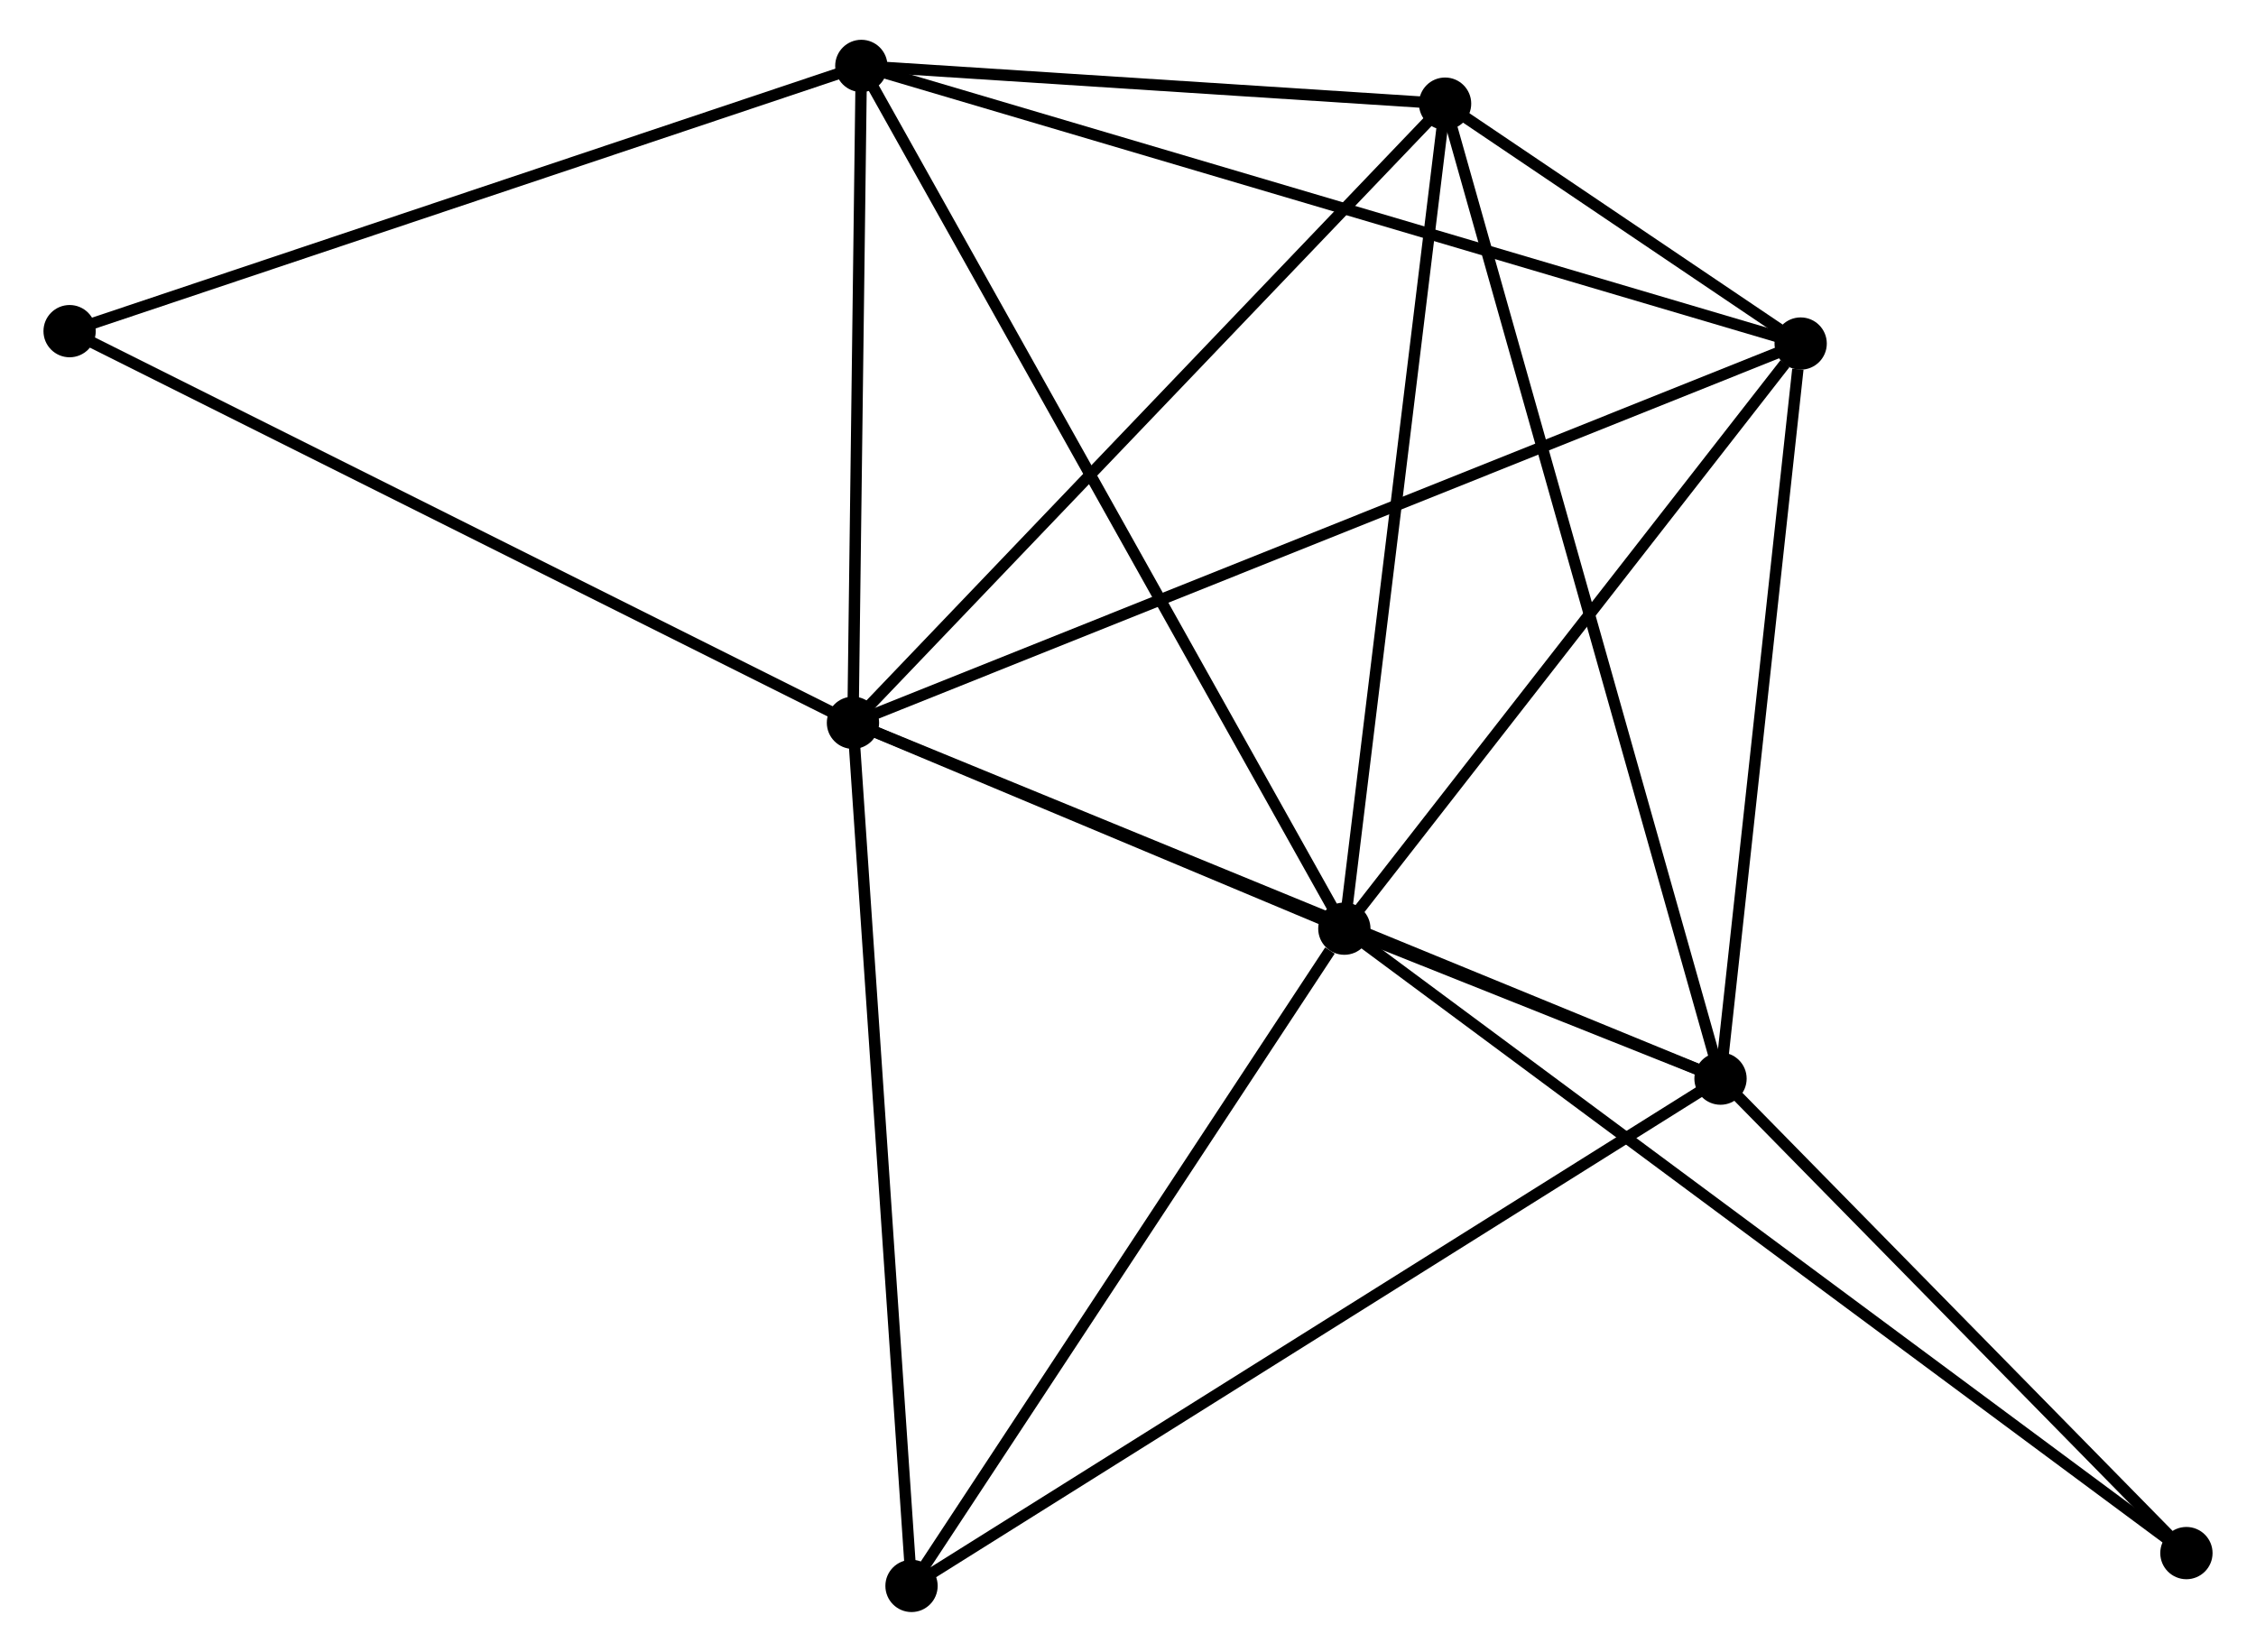 <?xml version="1.0" encoding="UTF-8" standalone="no"?>
<!DOCTYPE svg PUBLIC "-//W3C//DTD SVG 1.1//EN"
 "http://www.w3.org/Graphics/SVG/1.1/DTD/svg11.dtd">
<!-- Generated by graphviz version 2.36.0 (20140111.2315)
 -->
<!-- Title: %3 Pages: 1 -->
<svg width="198pt" height="145pt"
 viewBox="0.00 0.00 197.83 145.35" xmlns="http://www.w3.org/2000/svg" xmlns:xlink="http://www.w3.org/1999/xlink">
<g id="graph0" class="graph" transform="scale(1 1) rotate(0) translate(4 141.351)">
<title>%3</title>
<!-- 0 -->
<g id="node1" class="node"><title>0</title>
<ellipse fill="black" stroke="black" cx="113.949" cy="-59.635" rx="1.8" ry="1.8"/>
</g>
<!-- 1 -->
<g id="node2" class="node"><title>1</title>
<ellipse fill="black" stroke="black" cx="70.718" cy="-77.751" rx="1.8" ry="1.8"/>
</g>
<!-- 0&#45;&#45;1 -->
<g id="edge1" class="edge"><title>0&#45;&#45;1</title>
<path fill="none" stroke="black" d="M112.092,-60.413C104.981,-63.393 79.536,-74.056 72.521,-76.996"/>
</g>
<!-- 2 -->
<g id="node3" class="node"><title>2</title>
<ellipse fill="black" stroke="black" cx="147.043" cy="-46.439" rx="1.8" ry="1.8"/>
</g>
<!-- 0&#45;&#45;2 -->
<g id="edge2" class="edge"><title>0&#45;&#45;2</title>
<path fill="none" stroke="black" d="M115.728,-58.925C121.421,-56.655 139.16,-49.582 145.09,-47.217"/>
</g>
<!-- 3 -->
<g id="node4" class="node"><title>3</title>
<ellipse fill="black" stroke="black" cx="71.454" cy="-135.551" rx="1.8" ry="1.8"/>
</g>
<!-- 0&#45;&#45;3 -->
<g id="edge3" class="edge"><title>0&#45;&#45;3</title>
<path fill="none" stroke="black" d="M113.062,-61.22C107.531,-71.1 77.853,-124.12 72.337,-133.975"/>
</g>
<!-- 4 -->
<g id="node5" class="node"><title>4</title>
<ellipse fill="black" stroke="black" cx="154.094" cy="-111.121" rx="1.8" ry="1.8"/>
</g>
<!-- 0&#45;&#45;4 -->
<g id="edge4" class="edge"><title>0&#45;&#45;4</title>
<path fill="none" stroke="black" d="M115.285,-61.348C121.38,-69.165 146.522,-101.41 152.712,-109.349"/>
</g>
<!-- 5 -->
<g id="node6" class="node"><title>5</title>
<ellipse fill="black" stroke="black" cx="122.811" cy="-132.23" rx="1.8" ry="1.8"/>
</g>
<!-- 0&#45;&#45;5 -->
<g id="edge5" class="edge"><title>0&#45;&#45;5</title>
<path fill="none" stroke="black" d="M114.168,-61.429C115.384,-71.385 121.29,-119.767 122.567,-130.231"/>
</g>
<!-- 6 -->
<g id="node7" class="node"><title>6</title>
<ellipse fill="black" stroke="black" cx="75.87" cy="-1.8" rx="1.8" ry="1.8"/>
</g>
<!-- 0&#45;&#45;6 -->
<g id="edge6" class="edge"><title>0&#45;&#45;6</title>
<path fill="none" stroke="black" d="M112.682,-57.71C106.797,-48.773 82.195,-11.406 76.883,-3.339"/>
</g>
<!-- 7 -->
<g id="node8" class="node"><title>7</title>
<ellipse fill="black" stroke="black" cx="188.032" cy="-4.689" rx="1.8" ry="1.8"/>
</g>
<!-- 0&#45;&#45;7 -->
<g id="edge7" class="edge"><title>0&#45;&#45;7</title>
<path fill="none" stroke="black" d="M115.497,-58.487C125.138,-51.336 176.877,-12.963 186.493,-5.83"/>
</g>
<!-- 1&#45;&#45;2 -->
<g id="edge8" class="edge"><title>1&#45;&#45;2</title>
<path fill="none" stroke="black" d="M72.605,-76.978C83.165,-72.645 134.835,-51.447 145.222,-47.186"/>
</g>
<!-- 1&#45;&#45;3 -->
<g id="edge9" class="edge"><title>1&#45;&#45;3</title>
<path fill="none" stroke="black" d="M70.743,-79.675C70.855,-88.45 71.315,-124.649 71.429,-133.562"/>
</g>
<!-- 1&#45;&#45;4 -->
<g id="edge10" class="edge"><title>1&#45;&#45;4</title>
<path fill="none" stroke="black" d="M72.46,-78.448C83.31,-82.791 141.539,-106.096 152.362,-110.428"/>
</g>
<!-- 1&#45;&#45;5 -->
<g id="edge11" class="edge"><title>1&#45;&#45;5</title>
<path fill="none" stroke="black" d="M72.006,-79.098C79.15,-86.57 113.868,-122.877 121.377,-130.73"/>
</g>
<!-- 1&#45;&#45;6 -->
<g id="edge12" class="edge"><title>1&#45;&#45;6</title>
<path fill="none" stroke="black" d="M70.846,-75.874C71.558,-65.366 75.046,-13.948 75.747,-3.612"/>
</g>
<!-- 8 -->
<g id="node9" class="node"><title>8</title>
<ellipse fill="black" stroke="black" cx="1.8" cy="-112.212" rx="1.8" ry="1.8"/>
</g>
<!-- 1&#45;&#45;8 -->
<g id="edge13" class="edge"><title>1&#45;&#45;8</title>
<path fill="none" stroke="black" d="M69.015,-78.603C59.563,-83.329 13.632,-106.296 3.697,-111.263"/>
</g>
<!-- 2&#45;&#45;4 -->
<g id="edge14" class="edge"><title>2&#45;&#45;4</title>
<path fill="none" stroke="black" d="M147.246,-48.305C148.258,-57.584 152.742,-98.718 153.847,-108.857"/>
</g>
<!-- 2&#45;&#45;5 -->
<g id="edge15" class="edge"><title>2&#45;&#45;5</title>
<path fill="none" stroke="black" d="M146.537,-48.23C143.383,-59.395 126.46,-119.312 123.314,-130.448"/>
</g>
<!-- 2&#45;&#45;6 -->
<g id="edge16" class="edge"><title>2&#45;&#45;6</title>
<path fill="none" stroke="black" d="M145.283,-45.335C135.437,-39.159 87.253,-8.94 77.567,-2.865"/>
</g>
<!-- 2&#45;&#45;7 -->
<g id="edge17" class="edge"><title>2&#45;&#45;7</title>
<path fill="none" stroke="black" d="M148.407,-45.05C154.63,-38.711 180.301,-12.564 186.621,-6.126"/>
</g>
<!-- 3&#45;&#45;4 -->
<g id="edge18" class="edge"><title>3&#45;&#45;4</title>
<path fill="none" stroke="black" d="M73.497,-134.948C84.93,-131.568 140.876,-115.028 152.123,-111.704"/>
</g>
<!-- 3&#45;&#45;5 -->
<g id="edge19" class="edge"><title>3&#45;&#45;5</title>
<path fill="none" stroke="black" d="M73.661,-135.409C82.109,-134.862 112.336,-132.907 120.67,-132.368"/>
</g>
<!-- 3&#45;&#45;8 -->
<g id="edge20" class="edge"><title>3&#45;&#45;8</title>
<path fill="none" stroke="black" d="M69.732,-134.975C60.179,-131.774 13.758,-116.219 3.717,-112.854"/>
</g>
<!-- 4&#45;&#45;5 -->
<g id="edge21" class="edge"><title>4&#45;&#45;5</title>
<path fill="none" stroke="black" d="M152.412,-112.256C146.93,-115.955 129.625,-127.632 124.352,-131.19"/>
</g>
</g>
</svg>
